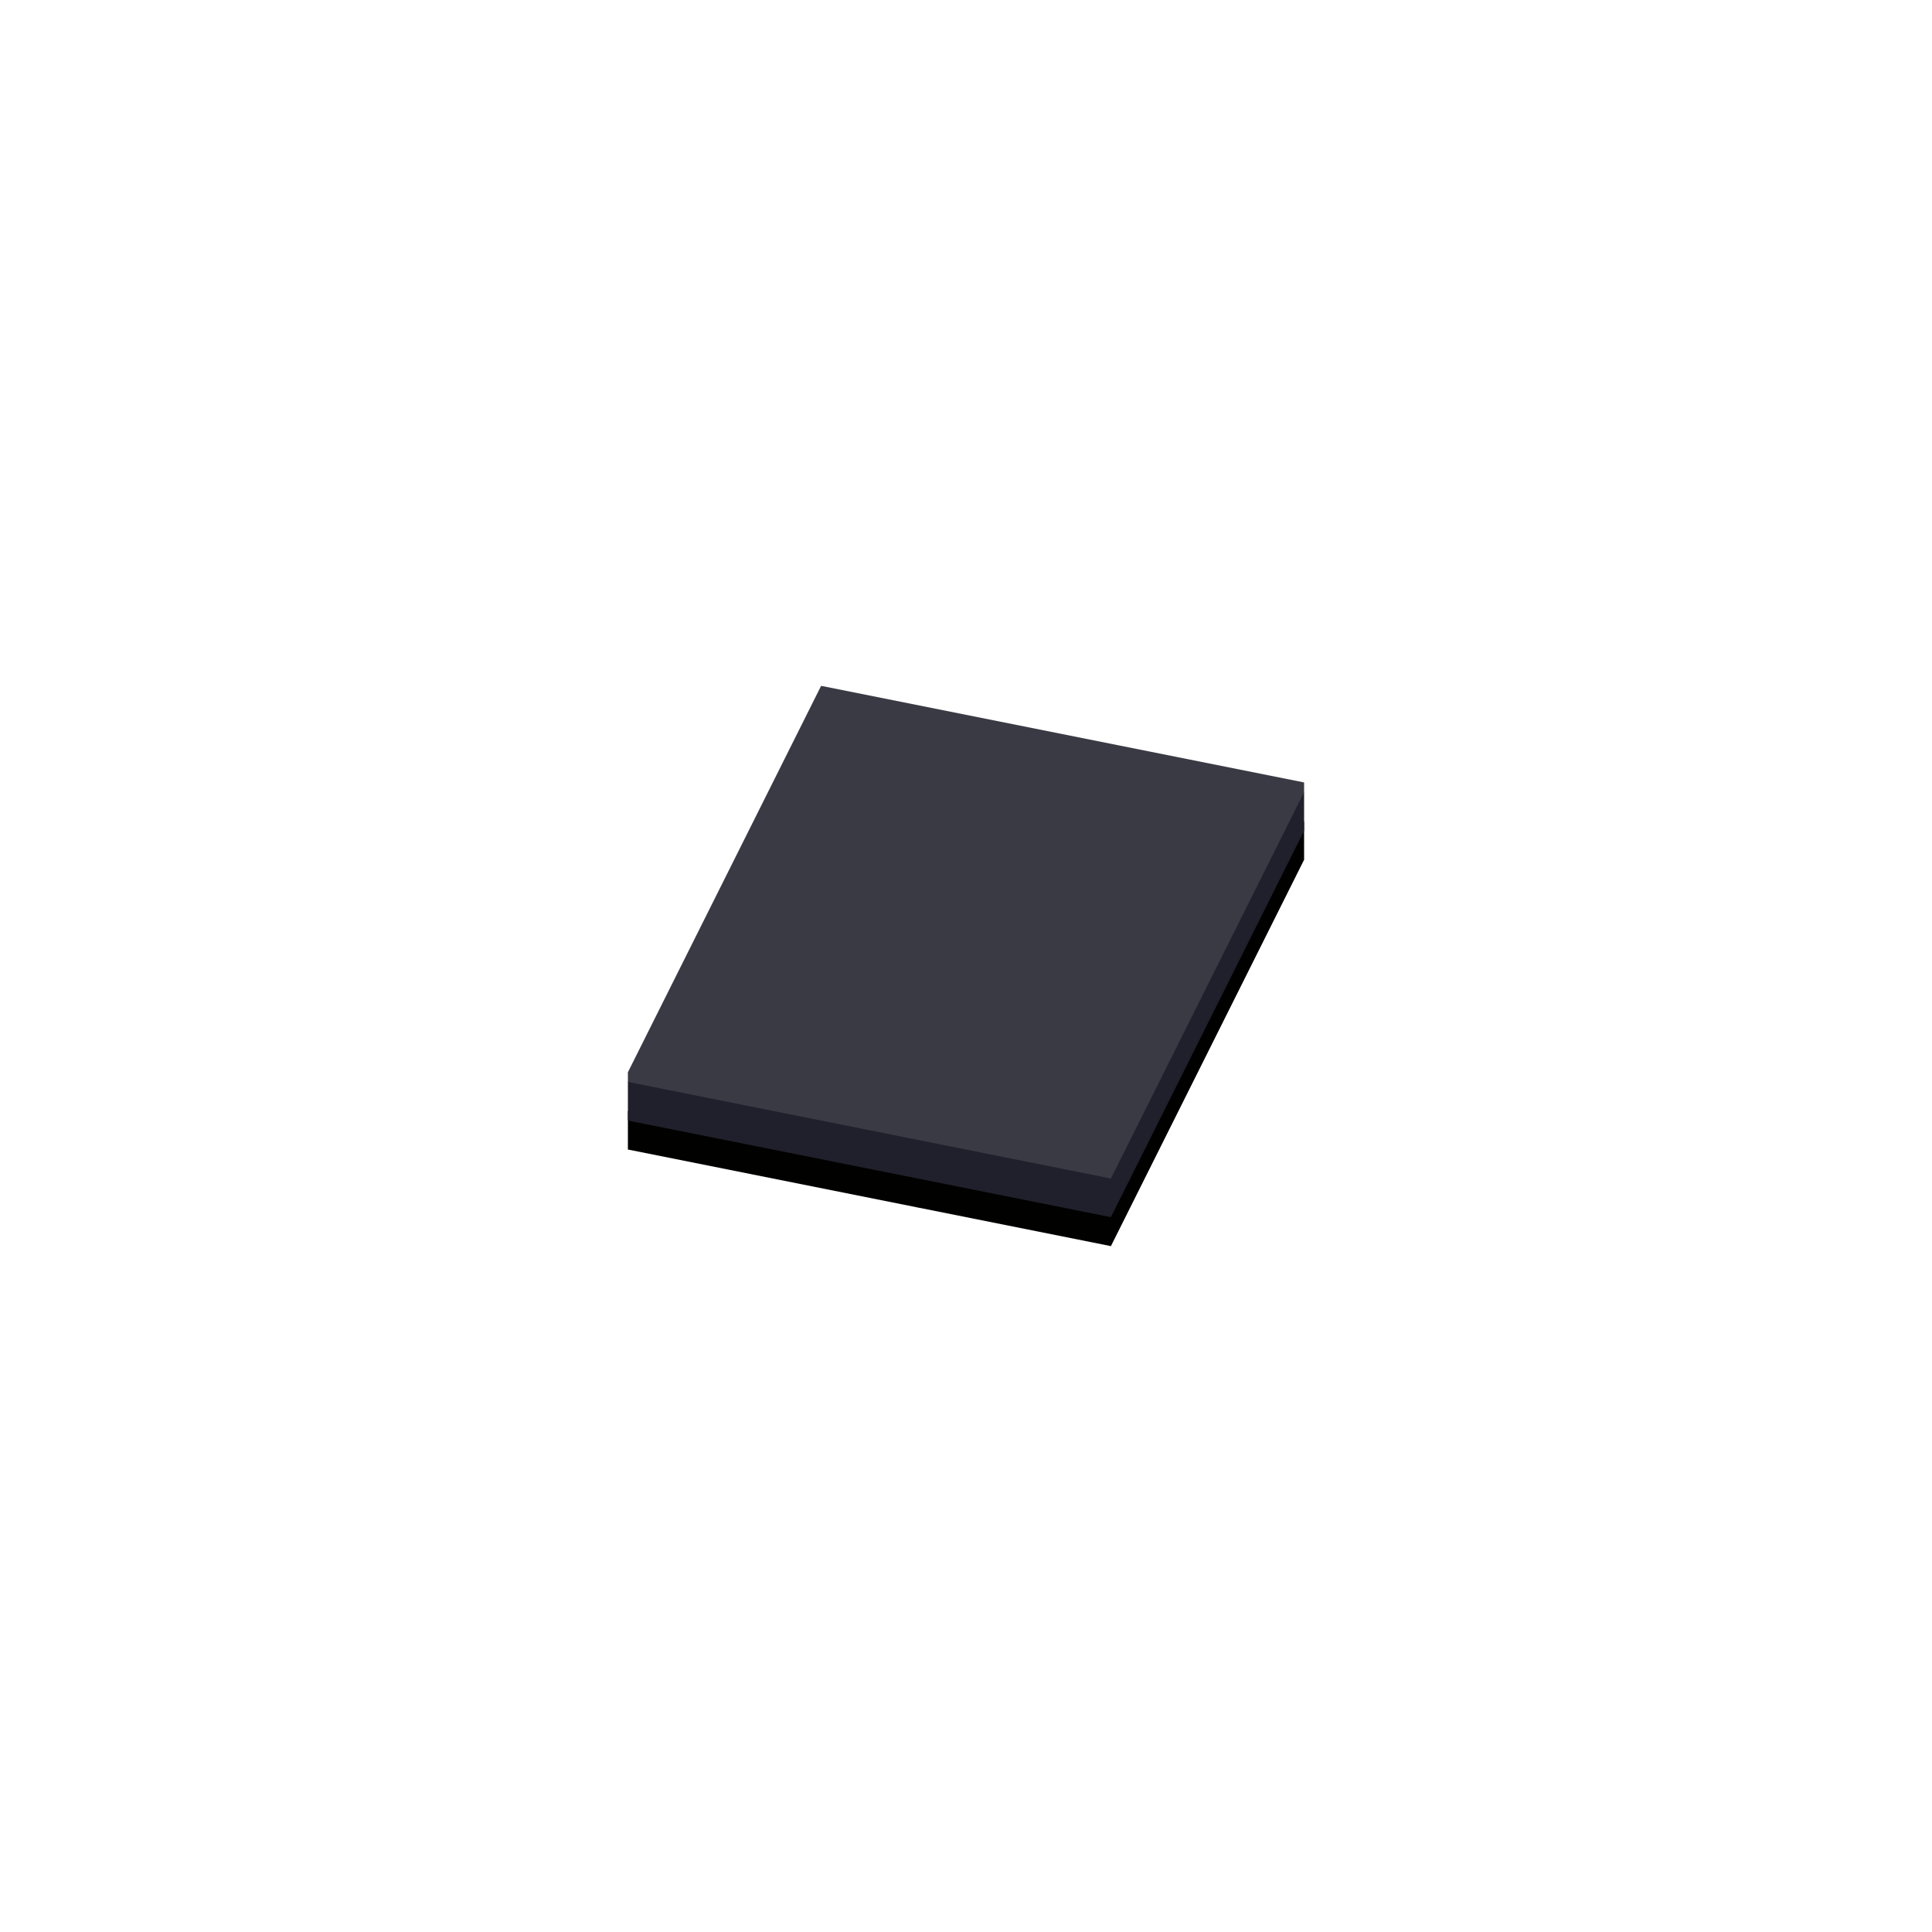 <svg xmlns="http://www.w3.org/2000/svg" fill="none" viewBox="0 0 200 200" height="200" width="200">
<path fill="#010100" d="M115 129L135 89V85L115 125L65 115V119L115 129Z"></path>
<path fill="#20202C" d="M115 126L135 86V82L85 72L65 112V116L115 126Z"></path>
<path fill="#3A3A44" d="M115 122L135 82V81L85 71L65 111V112L115 122Z"></path>
</svg>
